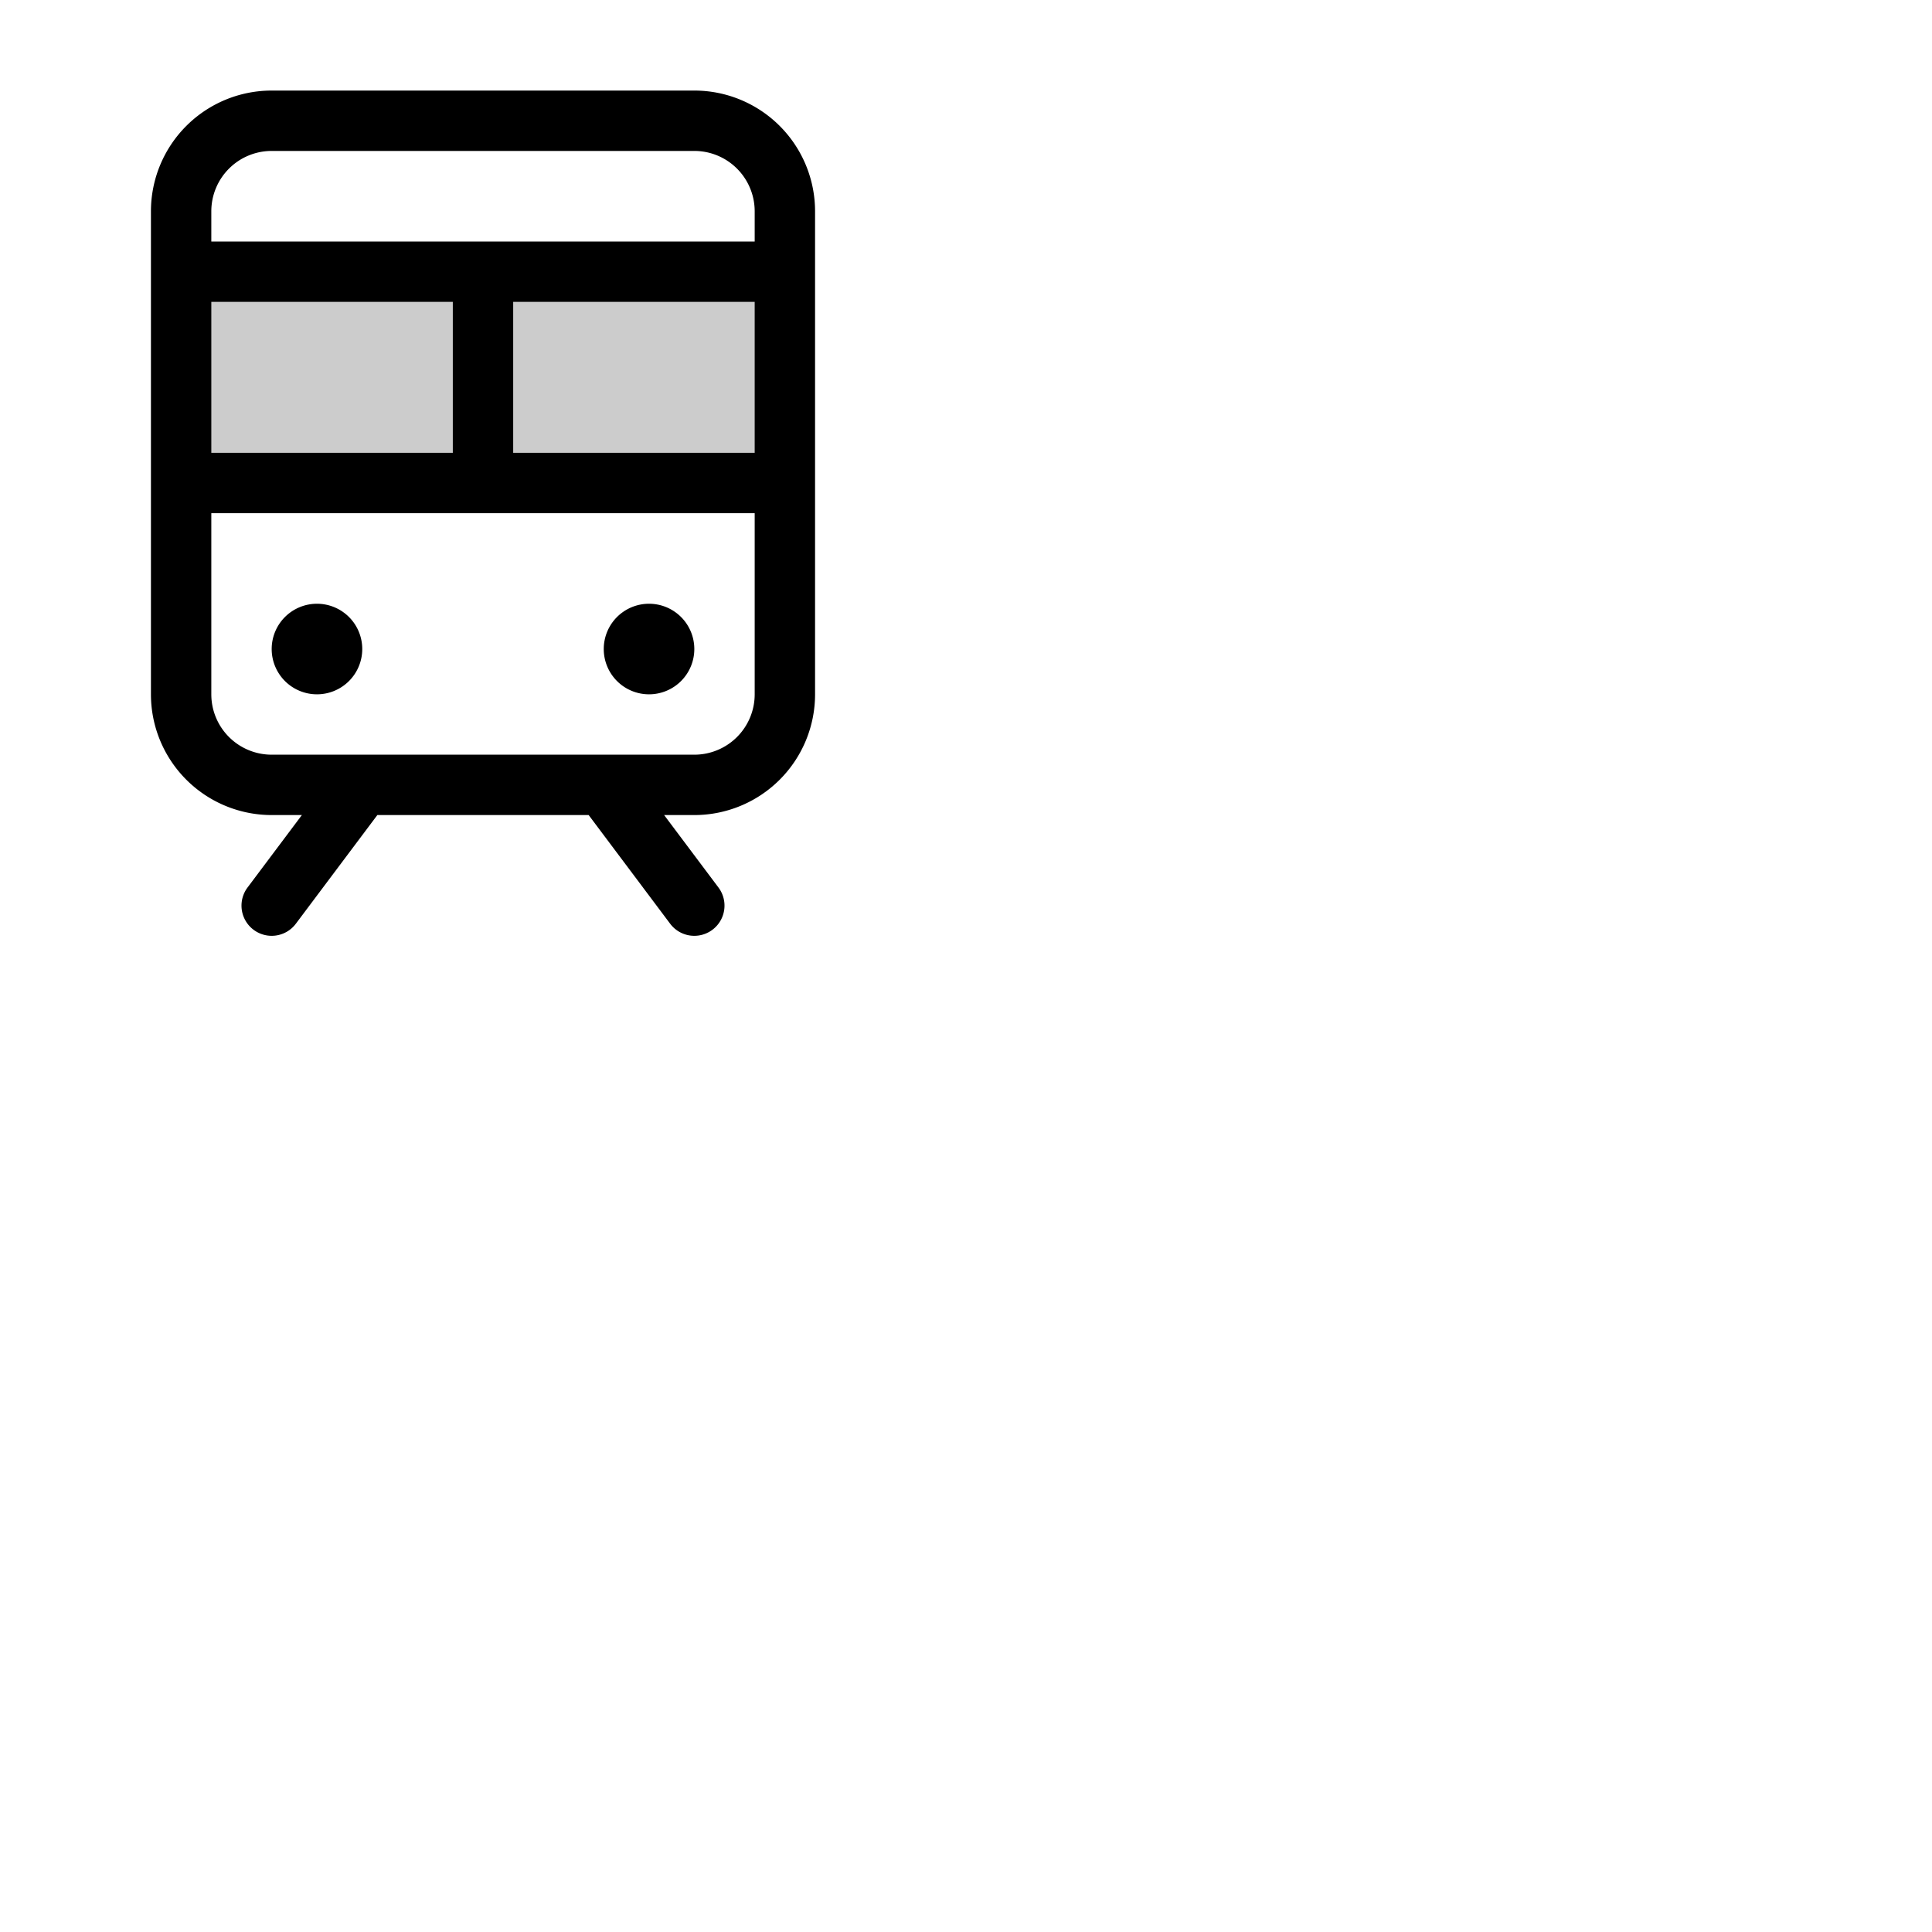 <svg xmlns="http://www.w3.org/2000/svg" version="1.1" viewBox="0 0 512 512" fill="currentColor"><g fill="currentColor"><path d="M208 72v56H48V72Z" opacity=".2"/><path d="M184 24H72a32 32 0 0 0-32 32v128a32 32 0 0 0 32 32h8l-14.4 19.2a8 8 0 1 0 12.8 9.6L100 216h56l21.6 28.8a8 8 0 1 0 12.8-9.6L176 216h8a32 32 0 0 0 32-32V56a32 32 0 0 0-32-32M56 120V80h64v40Zm80-40h64v40h-64ZM72 40h112a16 16 0 0 1 16 16v8H56v-8a16 16 0 0 1 16-16m112 160H72a16 16 0 0 1-16-16v-48h144v48a16 16 0 0 1-16 16m-88-28a12 12 0 1 1-12-12a12 12 0 0 1 12 12m88 0a12 12 0 1 1-12-12a12 12 0 0 1 12 12"/></g></svg>